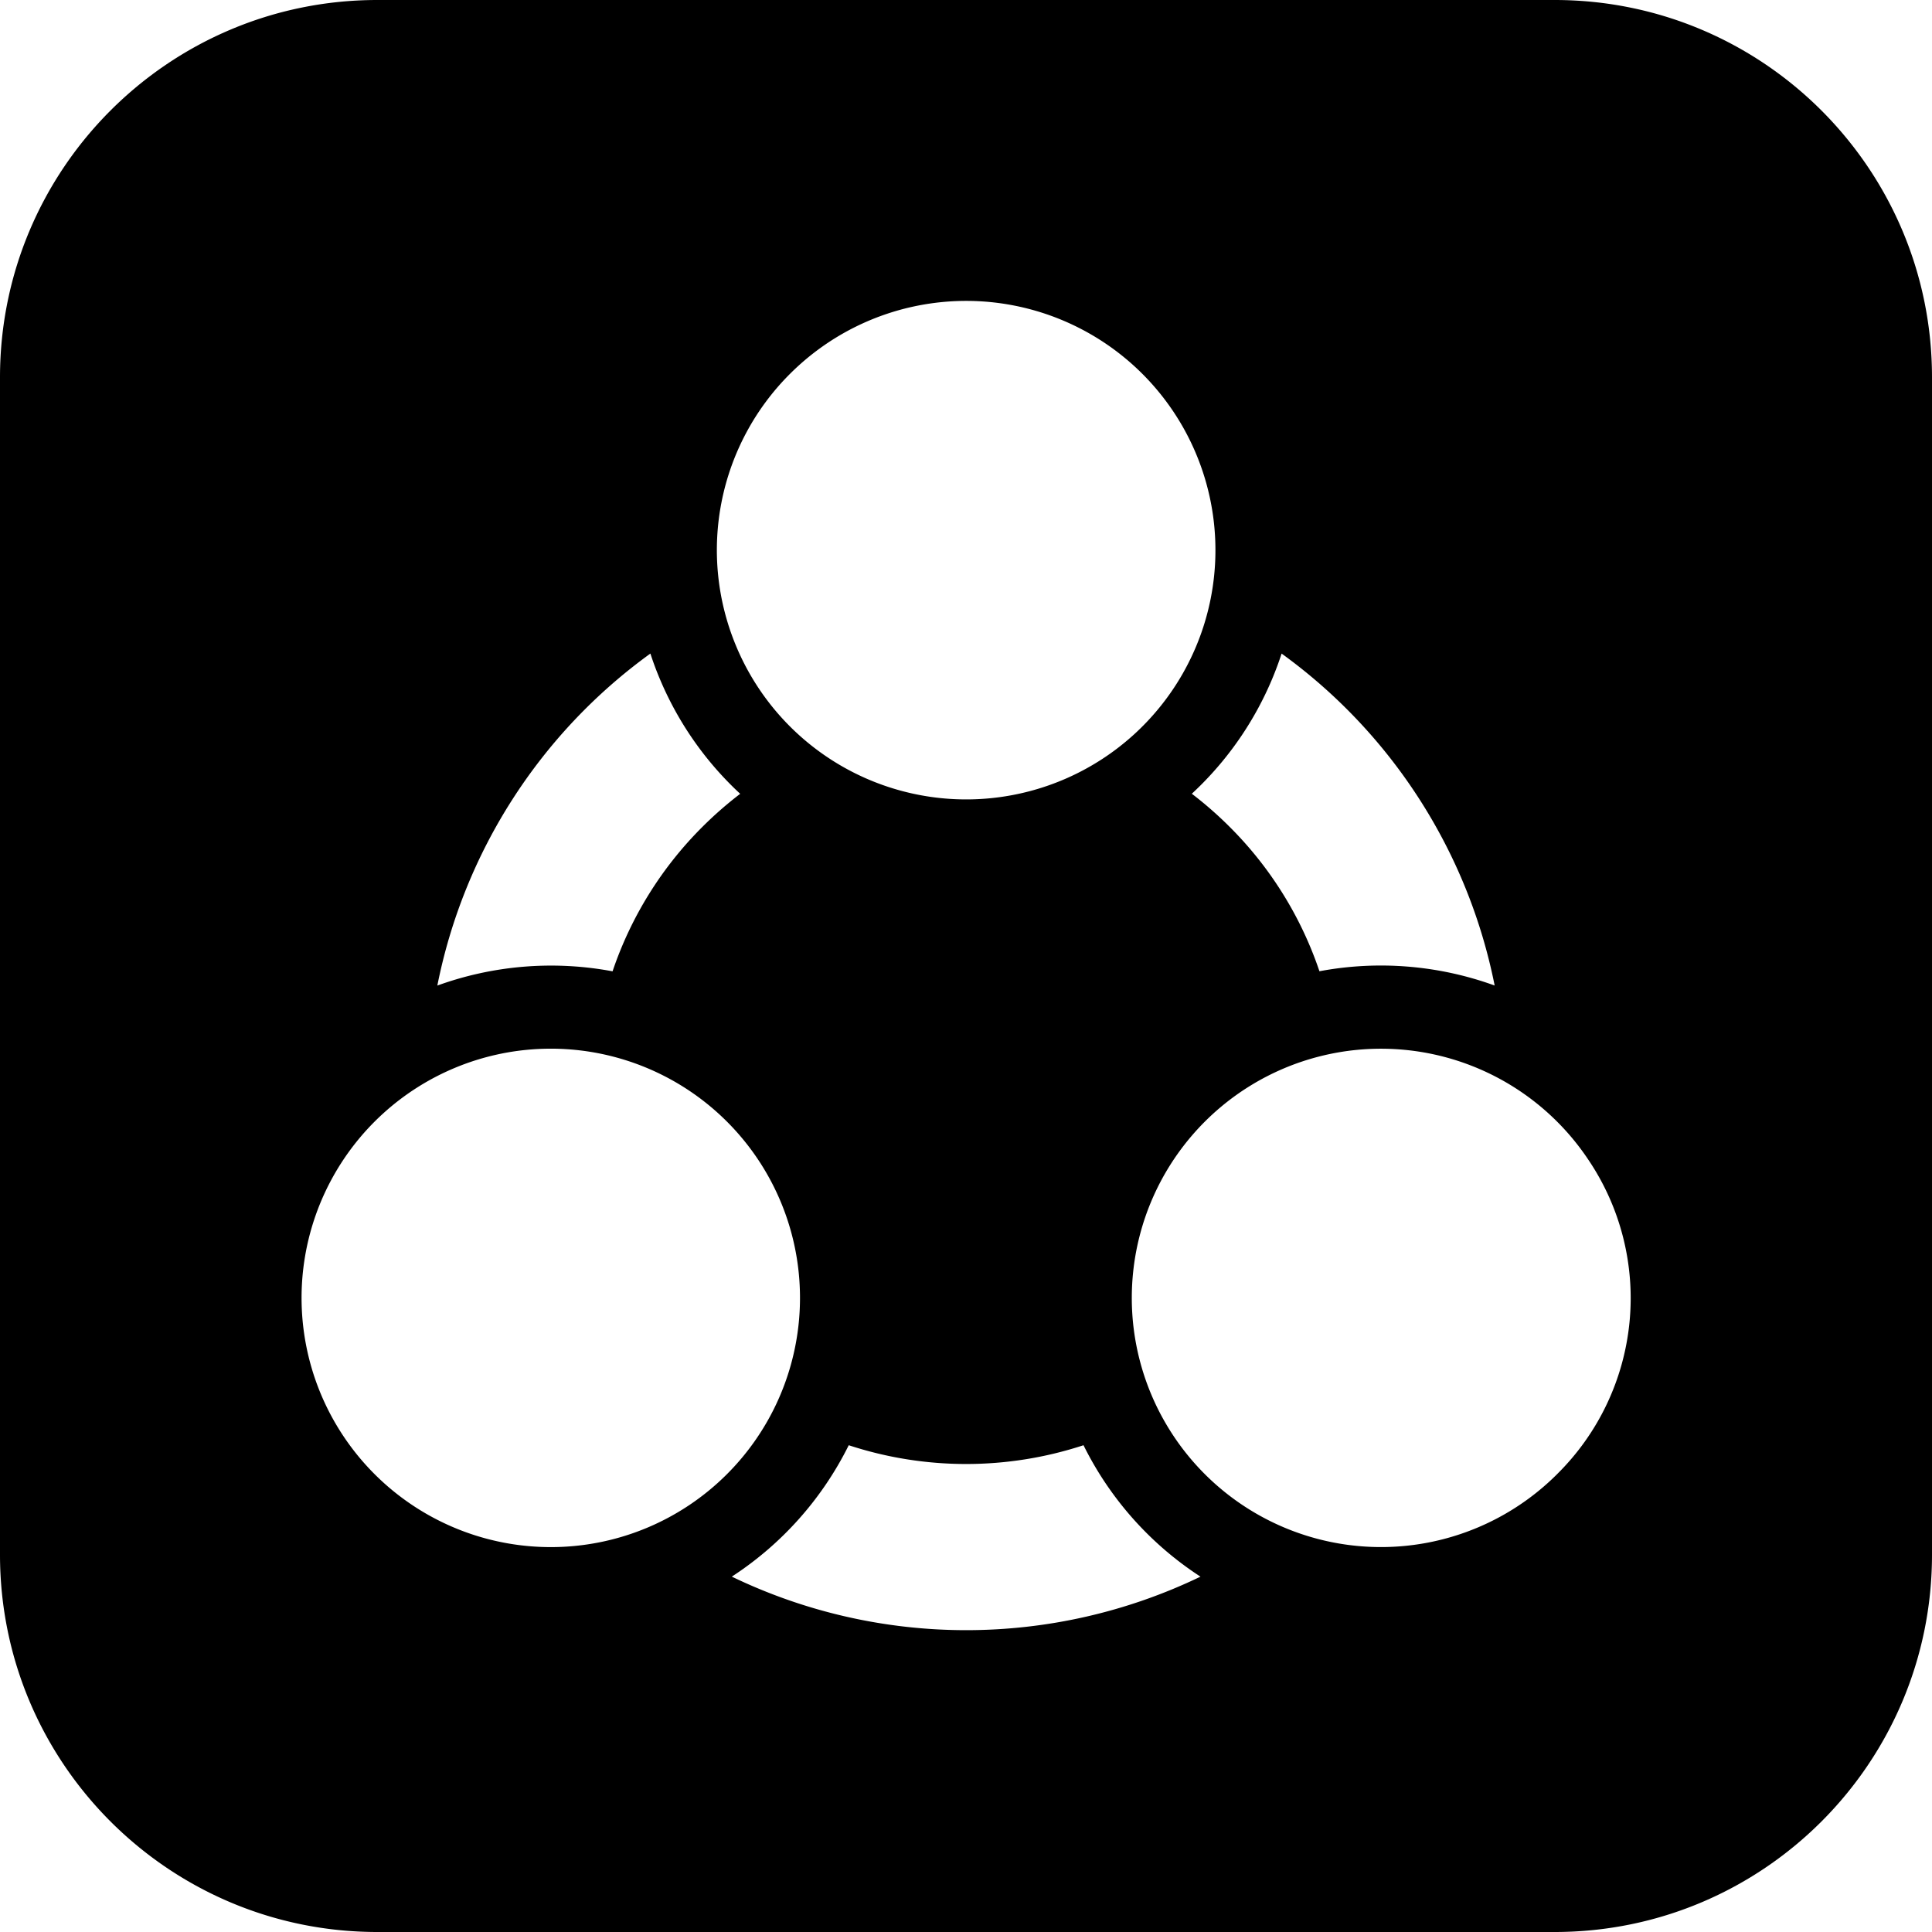 <?xml version="1.0" standalone="no"?><!DOCTYPE svg PUBLIC "-//W3C//DTD SVG 1.1//EN" "http://www.w3.org/Graphics/SVG/1.1/DTD/svg11.dtd"><svg t="1683178465640" class="icon" viewBox="0 0 1024 1024" version="1.1" xmlns="http://www.w3.org/2000/svg" p-id="3618" xmlns:xlink="http://www.w3.org/1999/xlink" width="200" height="200"><path d="M824 0H200C89.54 0 0 89.54 0 200v624c0 110.46 89.54 200 200 200h624c110.46 0 200-89.54 200-200V200C1024 89.54 934.46 0 824 0zM679.28 346.41A286 286 0 0 1 792.2 522.35a176.7 176.7 0 0 0-92.87-7.57 197 197 0 0 0-47.57-76.51 201 201 0 0 0-20.07-17.57q2.41-2.24 4.76-4.58a175.43 175.43 0 0 0 37.71-56q2.84-6.75 5.12-13.71zM418.67 198.19a132.11 132.11 0 1 1-28.61 144 131.92 131.92 0 0 1 28.61-144zM344.72 346.4q2.27 7 5.14 13.76a175.53 175.53 0 0 0 37.7 56c1.55 1.56 3.15 3.08 4.76 4.58a200.79 200.79 0 0 0-20.08 17.57 197 197 0 0 0-47.57 76.51 176.79 176.79 0 0 0-92.87 7.55A286 286 0 0 1 344.72 346.4zM292 820a132.09 132.09 0 1 1 93.33-38.69A132 132 0 0 1 292 820z m95.85 15.66a176.72 176.72 0 0 0 62-69.66 199.46 199.46 0 0 0 124.43 0 176.33 176.33 0 0 0 62 69.66 286.08 286.08 0 0 1-248.42-0.02z m437.47-54.35a132.07 132.07 0 1 1 16.42-166.8 131.09 131.09 0 0 1-16.41 166.78z" p-id="3619"></path></svg>